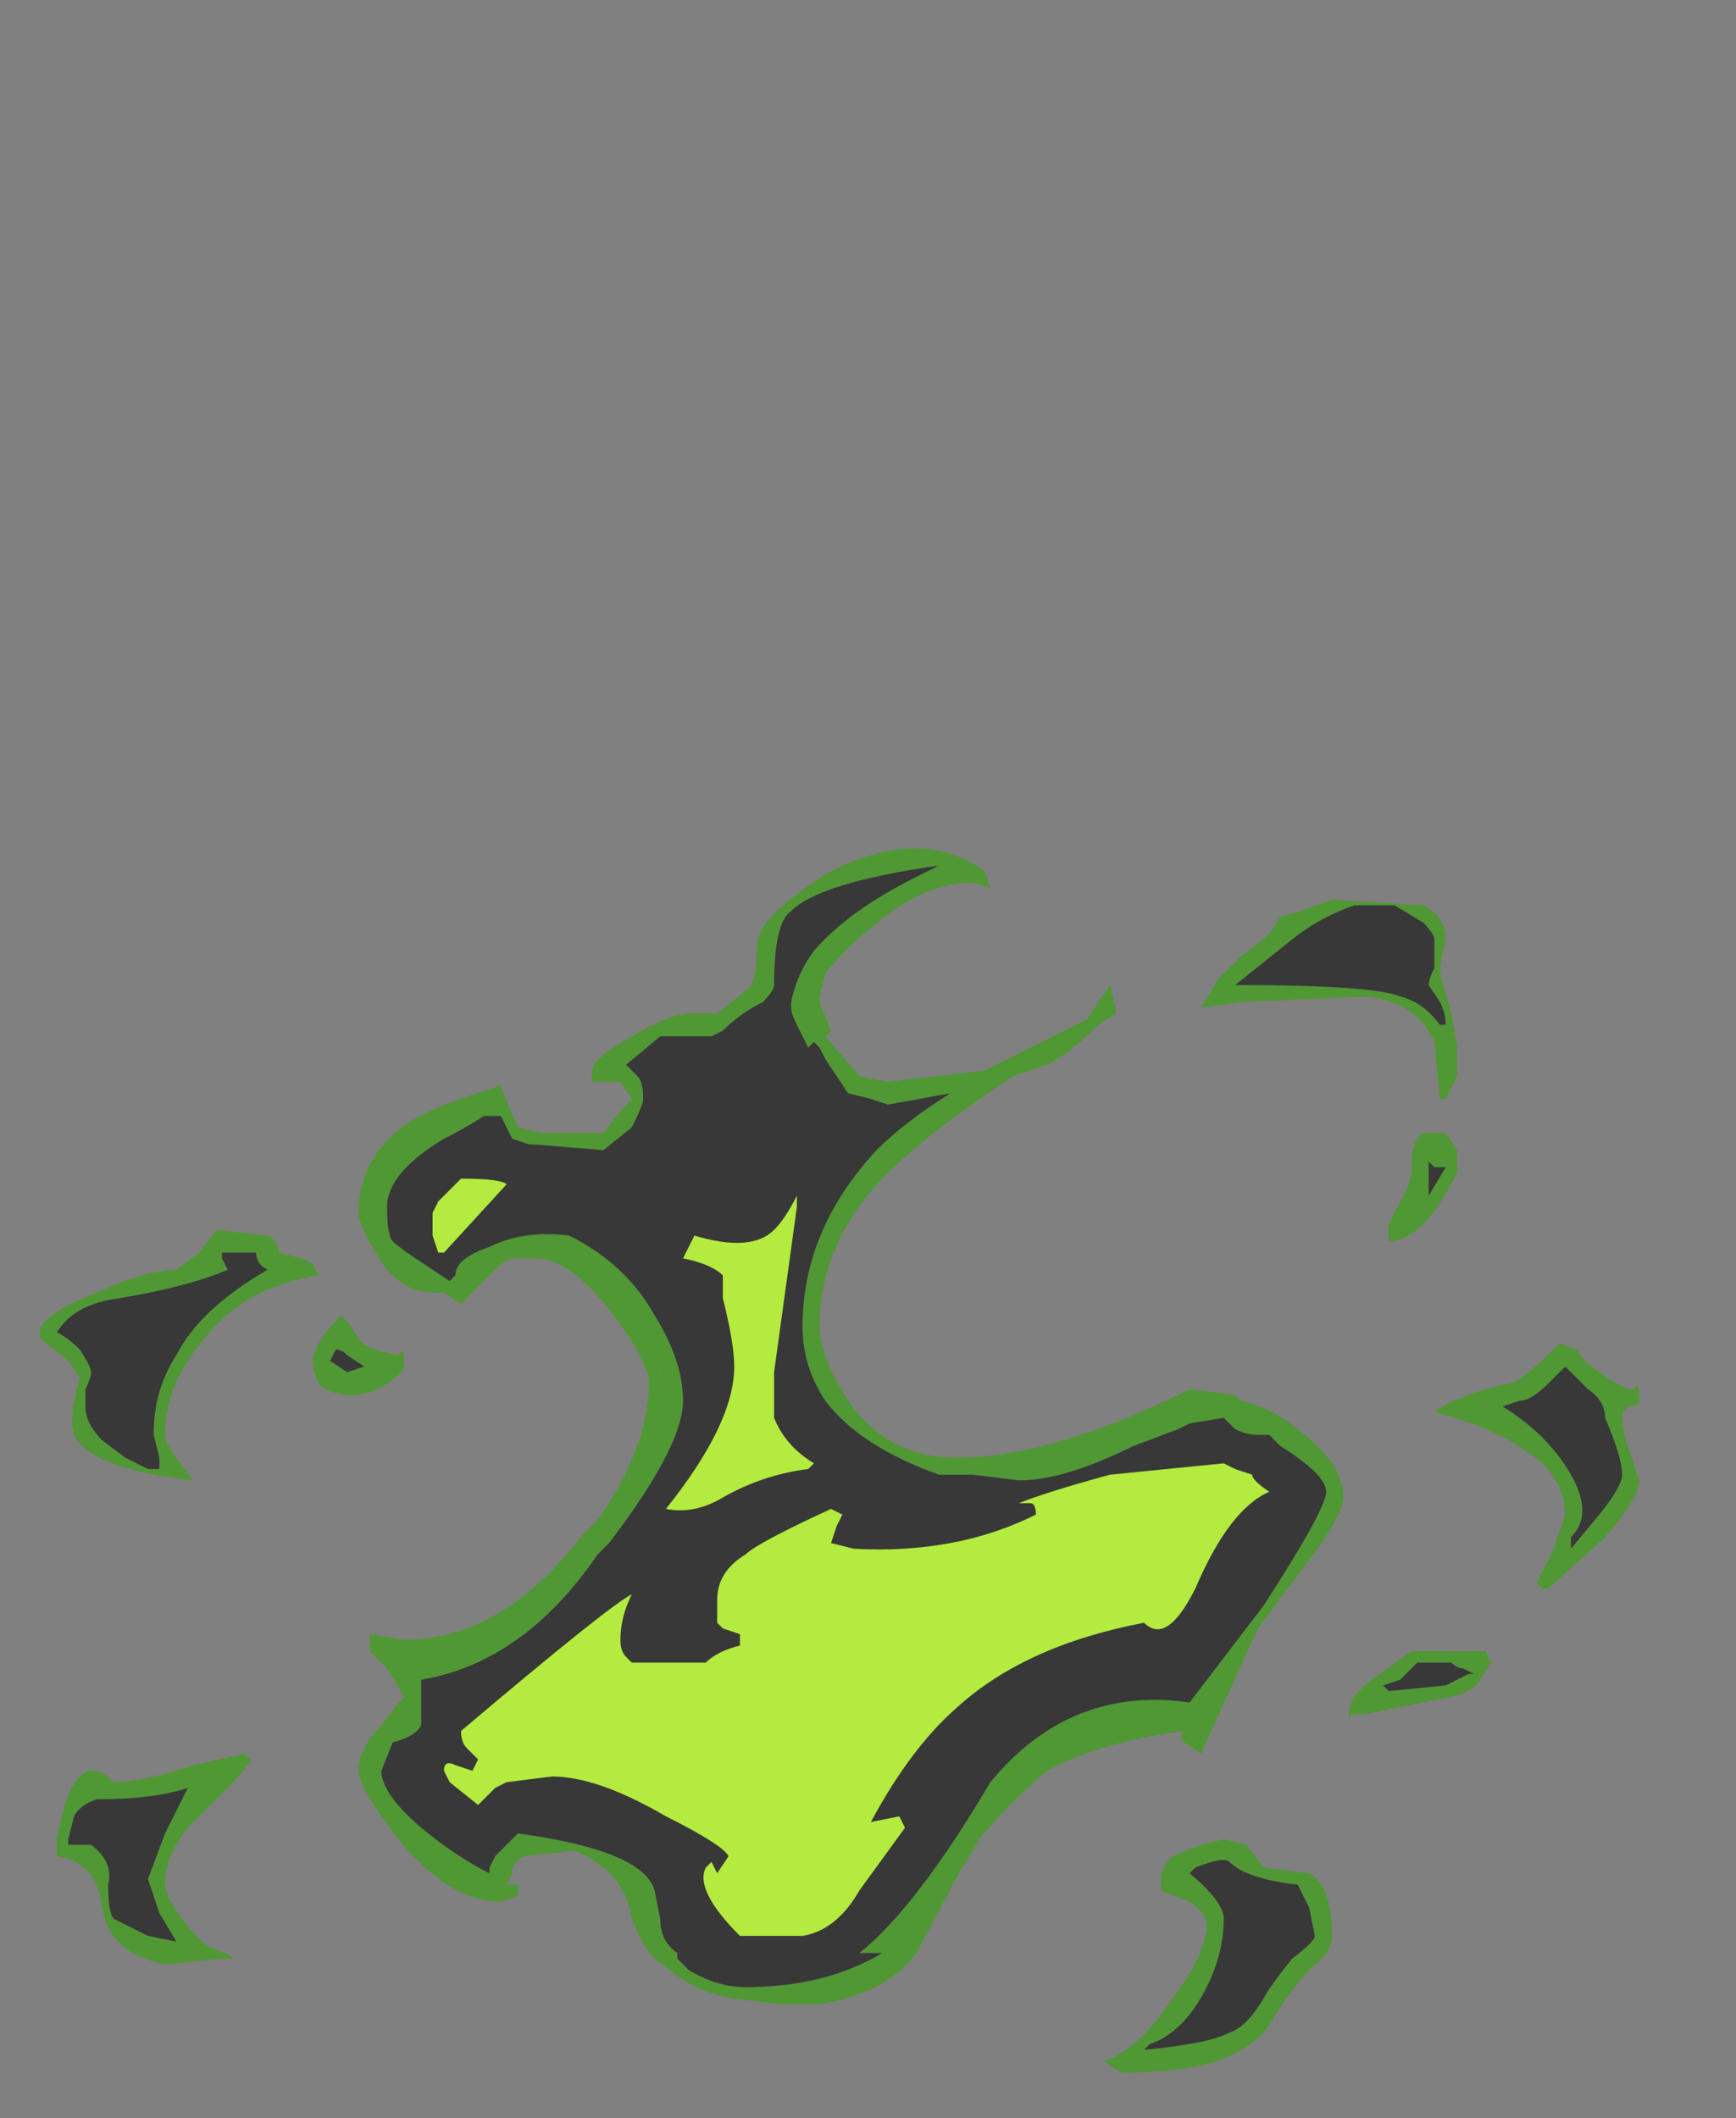 <?xml version="1.0" encoding="UTF-8" standalone="no"?>
<svg xmlns:ffdec="https://www.free-decompiler.com/flash" xmlns:xlink="http://www.w3.org/1999/xlink" ffdec:objectType="frame" height="130.2px" width="106.75px" xmlns="http://www.w3.org/2000/svg">
  <rect width="100%" height="100%" fill="#808080" stroke="none"/>
  <g transform="matrix(1.0, 0.0, 0.0, 1.0, 47.25, 124.25)">
    <use ffdec:characterId="4154" height="10.75" transform="matrix(7.0, 0.0, 0.0, 7.0, -44.8, -72.1)" width="14.05" xlink:href="#shape0"/>
  </g>
  <defs>
    <g id="shape0" transform="matrix(1.0, 0.0, 0.0, 1.0, 6.4, 10.3)">
      <path d="M5.9 -9.2 L6.0 -8.85 6.05 -8.55 6.05 -8.3 5.95 -8.1 5.9 -8.1 5.85 -8.6 Q5.7 -8.95 5.25 -9.0 L4.15 -8.95 3.8 -8.9 3.95 -9.15 4.15 -9.35 Q4.35 -9.5 4.4 -9.55 L4.5 -9.7 Q4.7 -9.75 4.95 -9.85 L5.75 -9.8 Q5.95 -9.7 5.95 -9.5 5.9 -9.3 5.9 -9.2 M5.8 -9.1 Q5.8 -9.15 5.85 -9.25 L5.85 -9.5 Q5.85 -9.55 5.75 -9.65 L5.5 -9.8 5.15 -9.8 Q4.85 -9.7 4.6 -9.5 L4.1 -9.1 Q5.3 -9.1 5.55 -9.0 5.75 -8.95 5.9 -8.75 L5.95 -8.75 Q5.95 -8.85 5.9 -8.95 L5.8 -9.1 M6.05 -7.45 Q5.75 -6.85 5.45 -6.85 L5.45 -7.0 5.55 -7.2 Q5.65 -7.35 5.65 -7.5 5.65 -7.75 5.75 -7.8 L5.95 -7.8 6.05 -7.65 6.05 -7.45 M5.95 -7.5 L5.85 -7.5 5.8 -7.55 5.8 -7.25 5.95 -7.5 M1.95 -9.95 L1.8 -10.0 Q1.35 -10.0 0.9 -9.6 0.65 -9.4 0.5 -9.2 L0.45 -9.0 0.45 -8.95 0.55 -8.7 0.5 -8.65 0.8 -8.3 1.05 -8.25 1.9 -8.35 Q2.3 -8.55 2.8 -8.8 L3.0 -9.1 3.05 -8.9 3.05 -8.85 2.9 -8.75 Q2.65 -8.5 2.45 -8.4 L2.15 -8.3 Q1.4 -7.8 1.05 -7.45 0.45 -6.85 0.45 -6.1 0.45 -5.85 0.7 -5.45 1.05 -4.95 1.65 -4.95 2.5 -4.95 3.7 -5.55 L4.1 -5.5 4.15 -5.45 Q4.4 -5.4 4.65 -5.2 5.05 -4.9 5.05 -4.6 5.05 -4.45 4.75 -4.05 L4.3 -3.45 3.8 -2.35 3.65 -2.45 Q3.6 -2.5 3.65 -2.55 2.9 -2.45 2.45 -2.2 2.15 -1.95 1.85 -1.6 L1.8 -1.5 1.7 -1.35 1.3 -0.6 Q1.05 -0.25 0.45 -0.15 L0.1 -0.15 -0.3 -0.2 Q-0.6 -0.25 -0.8 -0.4 L-1.0 -0.55 Q-1.1 -0.65 -1.2 -0.9 -1.25 -1.3 -1.7 -1.5 L-2.15 -1.45 Q-2.25 -1.4 -2.25 -1.3 L-2.3 -1.2 -2.2 -1.2 -2.2 -1.1 -2.35 -1.05 Q-2.8 -1.05 -3.25 -1.6 -3.6 -2.05 -3.6 -2.2 -3.6 -2.4 -3.4 -2.6 -3.25 -2.8 -3.2 -2.85 L-3.35 -3.1 -3.5 -3.25 -3.5 -3.35 Q-3.5 -3.5 -3.5 -3.4 L-3.2 -3.35 Q-2.35 -3.35 -1.65 -4.25 L-1.5 -4.4 Q-1.05 -5.05 -1.05 -5.6 -1.05 -5.8 -1.4 -6.25 -1.75 -6.7 -2.05 -6.7 L-2.25 -6.7 -2.35 -6.65 -2.7 -6.3 -2.85 -6.4 -2.95 -6.4 Q-3.25 -6.4 -3.45 -6.75 -3.6 -7.0 -3.6 -7.1 -3.6 -7.6 -3.15 -7.9 -2.9 -8.05 -2.4 -8.2 -2.35 -8.25 -2.35 -8.2 L-2.2 -7.85 -2.0 -7.8 -1.45 -7.8 Q-1.3 -8.0 -1.2 -8.1 L-1.3 -8.25 -1.55 -8.25 -1.55 -8.35 Q-1.55 -8.45 -1.2 -8.65 -0.85 -8.85 -0.7 -8.85 L-0.45 -8.85 -0.2 -9.05 Q-0.1 -9.1 -0.1 -9.45 -0.1 -9.7 0.55 -10.1 1.35 -10.5 1.9 -10.1 L1.95 -9.95 M0.2 -8.95 Q0.25 -9.2 0.4 -9.4 0.7 -9.75 1.3 -10.05 L1.5 -10.15 Q0.45 -10.0 0.2 -9.75 0.05 -9.65 0.05 -9.1 0.05 -9.05 -0.05 -8.95 -0.25 -8.85 -0.4 -8.7 L-0.5 -8.65 -0.95 -8.65 -1.25 -8.4 -1.15 -8.3 Q-1.1 -8.25 -1.1 -8.1 -1.1 -8.05 -1.2 -7.85 L-1.45 -7.65 -2.05 -7.7 -2.1 -7.7 -2.25 -7.75 -2.35 -7.95 -2.5 -7.95 Q-2.65 -7.85 -2.85 -7.75 -3.35 -7.45 -3.35 -7.15 -3.35 -6.9 -3.3 -6.85 -3.25 -6.8 -3.1 -6.7 L-2.8 -6.5 -2.75 -6.55 Q-2.75 -6.7 -2.45 -6.8 -2.15 -6.95 -1.75 -6.9 -1.25 -6.65 -1.0 -6.2 -0.75 -5.8 -0.75 -5.45 -0.75 -5.05 -1.4 -4.2 L-1.5 -4.1 Q-2.15 -3.15 -3.05 -3.0 L-3.05 -2.85 Q-3.05 -2.65 -3.05 -2.6 -3.1 -2.5 -3.3 -2.45 L-3.4 -2.2 Q-3.4 -2.0 -3.05 -1.7 -2.75 -1.45 -2.45 -1.3 L-2.45 -1.35 -2.4 -1.45 -2.2 -1.65 Q-1.1 -1.5 -1.0 -1.15 L-0.95 -0.9 Q-0.95 -0.7 -0.8 -0.6 L-0.8 -0.55 -0.7 -0.45 Q-0.45 -0.3 -0.2 -0.3 0.5 -0.3 1.0 -0.6 L0.8 -0.6 Q1.3 -1.0 1.95 -2.1 2.65 -2.95 3.7 -2.8 L4.35 -3.65 Q4.9 -4.5 4.9 -4.65 4.9 -4.8 4.5 -5.05 L4.4 -5.15 4.3 -5.15 Q4.2 -5.15 4.1 -5.2 L4.0 -5.3 3.7 -5.25 3.6 -5.2 3.2 -5.05 Q2.6 -4.75 2.2 -4.75 L1.8 -4.8 1.5 -4.8 Q0.8 -5.05 0.5 -5.45 0.3 -5.75 0.3 -6.1 0.3 -6.95 0.95 -7.65 1.2 -7.9 1.6 -8.15 L1.05 -8.05 0.9 -8.1 0.7 -8.15 0.5 -8.45 0.45 -8.55 0.4 -8.6 0.35 -8.55 0.25 -8.75 Q0.2 -8.85 0.2 -8.9 L0.2 -8.95 M0.05 -8.7 L0.05 -8.7 M5.1 -2.7 Q5.1 -2.85 5.3 -3.0 L5.65 -3.25 6.3 -3.25 6.35 -3.15 6.25 -3.0 Q6.2 -2.9 6.0 -2.85 L5.25 -2.7 5.15 -2.7 Q5.1 -2.7 5.1 -2.6 5.1 -2.8 5.1 -2.7 M5.45 -2.9 L5.95 -2.95 6.15 -3.05 6.2 -3.05 6.1 -3.1 Q6.05 -3.1 6.0 -3.15 L5.7 -3.15 5.55 -3.0 5.4 -2.95 5.45 -2.9 M4.0 -0.9 Q4.0 -0.6 3.85 -0.3 3.65 0.1 3.35 0.2 L3.3 0.25 Q3.85 0.2 4.05 0.1 4.2 0.05 4.35 -0.2 4.4 -0.3 4.6 -0.55 4.8 -0.7 4.8 -0.75 L4.75 -1.0 4.65 -1.2 Q4.2 -1.25 4.05 -1.4 4.0 -1.45 3.75 -1.35 L3.7 -1.3 Q4.0 -1.05 4.0 -0.9 M4.0 -1.6 L4.2 -1.55 4.35 -1.35 4.75 -1.3 Q4.95 -1.2 4.95 -0.75 4.95 -0.6 4.8 -0.5 4.6 -0.3 4.45 -0.05 4.35 0.15 4.15 0.25 3.85 0.45 3.1 0.45 L2.95 0.35 Q3.25 0.25 3.55 -0.2 3.85 -0.6 3.85 -0.85 3.85 -0.95 3.7 -1.05 L3.45 -1.15 3.45 -1.25 Q3.45 -1.35 3.55 -1.45 L3.8 -1.55 4.0 -1.6 M7.6 -5.55 Q7.65 -5.65 7.65 -5.45 7.65 -5.4 7.55 -5.4 7.5 -5.35 7.5 -5.3 7.5 -5.2 7.55 -5.05 L7.65 -4.75 Q7.65 -4.6 7.35 -4.25 L6.85 -3.8 6.8 -3.8 6.75 -3.85 6.9 -4.15 7.0 -4.45 Q7.0 -4.7 6.8 -4.9 6.45 -5.2 5.85 -5.35 6.05 -5.5 6.5 -5.6 6.6 -5.6 6.95 -5.95 L7.1 -5.9 Q7.15 -5.8 7.3 -5.7 7.5 -5.55 7.6 -5.55 M6.45 -5.4 Q6.85 -5.15 7.05 -4.8 7.25 -4.45 7.05 -4.25 L7.05 -4.15 7.3 -4.45 Q7.5 -4.7 7.5 -4.8 7.5 -4.95 7.35 -5.3 7.35 -5.45 7.2 -5.55 L7.0 -5.75 6.85 -5.6 Q6.7 -5.45 6.6 -5.45 L6.45 -5.4 M-5.95 -5.7 Q-5.95 -5.65 -6.0 -5.55 L-6.0 -5.4 Q-6.0 -5.25 -5.85 -5.1 L-5.65 -4.95 -5.45 -4.85 -5.35 -4.85 -5.35 -4.95 -5.4 -5.15 Q-5.4 -5.55 -5.2 -5.85 -5.0 -6.25 -4.4 -6.6 -4.5 -6.65 -4.5 -6.75 L-4.8 -6.75 -4.8 -6.7 -4.75 -6.6 Q-5.1 -6.45 -5.7 -6.35 -6.1 -6.3 -6.25 -6.05 -6.15 -6.0 -6.05 -5.9 -5.95 -5.75 -5.95 -5.7 M-6.4 -6.0 L-6.4 -6.05 Q-6.4 -6.2 -5.9 -6.4 -5.45 -6.6 -5.2 -6.6 L-5.0 -6.75 -4.85 -6.95 -4.4 -6.9 Q-4.3 -6.85 -4.3 -6.75 L-4.1 -6.7 -4.0 -6.65 -3.95 -6.55 Q-4.6 -6.45 -4.95 -6.0 -5.3 -5.6 -5.3 -5.15 -5.3 -5.05 -5.05 -4.75 -5.95 -4.85 -6.1 -5.15 -6.15 -5.3 -6.05 -5.65 L-6.15 -5.8 -6.4 -6.0 M-5.95 -1.55 Q-5.75 -1.4 -5.8 -1.2 -5.8 -0.95 -5.75 -0.9 L-5.45 -0.75 -5.2 -0.7 -5.35 -0.95 -5.45 -1.25 -5.3 -1.65 -5.1 -2.05 Q-5.4 -1.95 -5.9 -1.95 -6.05 -1.9 -6.1 -1.8 L-6.15 -1.6 -6.15 -1.55 -5.95 -1.55 M-6.25 -1.6 Q-6.1 -2.45 -5.75 -2.1 -5.5 -2.1 -5.05 -2.25 L-4.6 -2.35 -4.55 -2.3 Q-4.55 -2.25 -4.8 -2.0 L-5.1 -1.7 Q-5.3 -1.45 -5.3 -1.2 -5.3 -1.1 -5.15 -0.9 -5.0 -0.7 -4.9 -0.65 -4.75 -0.6 -4.7 -0.55 L-4.8 -0.55 -5.3 -0.5 Q-5.8 -0.6 -5.85 -1.0 -5.9 -1.4 -6.25 -1.45 L-6.25 -1.6 M-0.95 -5.65 Q-0.95 -5.75 -1.0 -5.85 -0.95 -5.75 -0.95 -5.6 L-0.95 -5.65 M-3.85 -5.8 L-3.7 -5.7 -3.55 -5.75 -3.7 -5.85 Q-3.75 -5.9 -3.8 -5.9 L-3.85 -5.8 M-3.95 -5.6 Q-4.0 -5.7 -4.0 -5.8 -4.0 -5.95 -3.75 -6.2 -3.7 -6.15 -3.6 -6.0 -3.55 -5.9 -3.25 -5.85 -3.2 -5.95 -3.2 -5.75 -3.2 -5.7 -3.35 -5.6 -3.5 -5.5 -3.65 -5.5 -3.85 -5.5 -3.95 -5.6" fill="#31a800" fill-opacity="0.6" fill-rule="evenodd" stroke="none"/>
      <path d="M0.05 -8.7 L0.05 -8.7" fill="#c1ff3f" fill-opacity="0.902" fill-rule="evenodd" stroke="none"/>
      <path d="M0.2 -8.95 L0.2 -8.9 Q0.2 -8.85 0.25 -8.75 L0.35 -8.55 0.4 -8.6 0.45 -8.55 0.5 -8.45 0.7 -8.15 0.9 -8.1 1.05 -8.05 1.6 -8.15 Q1.2 -7.9 0.95 -7.65 0.3 -6.95 0.3 -6.1 0.3 -5.75 0.5 -5.45 0.8 -5.05 1.5 -4.8 L1.8 -4.8 2.2 -4.75 Q2.6 -4.75 3.2 -5.05 L3.6 -5.2 3.7 -5.25 4.0 -5.3 4.1 -5.2 Q4.2 -5.15 4.3 -5.15 L4.4 -5.15 4.5 -5.05 Q4.9 -4.8 4.9 -4.65 4.9 -4.5 4.35 -3.65 L3.7 -2.8 Q2.65 -2.95 1.95 -2.1 1.3 -1.0 0.8 -0.6 L1.0 -0.6 Q0.5 -0.3 -0.2 -0.3 -0.45 -0.3 -0.7 -0.45 L-0.8 -0.55 -0.8 -0.6 Q-0.95 -0.7 -0.95 -0.9 L-1.0 -1.15 Q-1.1 -1.5 -2.2 -1.65 L-2.4 -1.45 -2.45 -1.35 -2.45 -1.3 Q-2.75 -1.45 -3.05 -1.7 -3.4 -2.0 -3.4 -2.2 L-3.3 -2.45 Q-3.1 -2.5 -3.05 -2.6 -3.05 -2.65 -3.05 -2.85 L-3.05 -3.0 Q-2.15 -3.15 -1.5 -4.1 L-1.4 -4.2 Q-0.75 -5.05 -0.75 -5.45 -0.75 -5.8 -1.0 -6.2 -1.25 -6.65 -1.75 -6.9 -2.15 -6.95 -2.45 -6.8 -2.75 -6.7 -2.75 -6.55 L-2.8 -6.5 -3.1 -6.7 Q-3.25 -6.8 -3.3 -6.85 -3.35 -6.9 -3.35 -7.15 -3.35 -7.45 -2.85 -7.75 -2.65 -7.85 -2.5 -7.95 L-2.35 -7.95 -2.25 -7.75 -2.1 -7.7 -2.05 -7.7 -1.45 -7.65 -1.2 -7.85 Q-1.1 -8.05 -1.1 -8.1 -1.1 -8.25 -1.15 -8.3 L-1.25 -8.4 -0.95 -8.65 -0.5 -8.65 -0.4 -8.7 Q-0.25 -8.85 -0.05 -8.95 0.05 -9.05 0.05 -9.1 0.05 -9.65 0.2 -9.75 0.45 -10.0 1.5 -10.15 L1.3 -10.05 Q0.7 -9.75 0.4 -9.4 0.25 -9.2 0.2 -8.95 M5.95 -7.5 L5.8 -7.25 5.8 -7.55 5.85 -7.5 5.95 -7.5 M5.8 -9.1 L5.9 -8.95 Q5.95 -8.85 5.95 -8.75 L5.9 -8.75 Q5.75 -8.95 5.55 -9.0 5.3 -9.1 4.1 -9.1 L4.6 -9.5 Q4.85 -9.7 5.15 -9.8 L5.5 -9.8 5.75 -9.65 Q5.85 -9.55 5.85 -9.5 L5.85 -9.25 Q5.8 -9.15 5.8 -9.1 M0.05 -8.7 L0.05 -8.7 M-3.85 -5.8 L-3.8 -5.9 Q-3.75 -5.9 -3.7 -5.85 L-3.55 -5.75 -3.7 -5.7 -3.85 -5.8 M-6.15 -1.6 L-6.1 -1.8 Q-6.05 -1.9 -5.9 -1.95 -5.4 -1.95 -5.1 -2.05 L-5.3 -1.65 -5.45 -1.25 -5.35 -0.95 -5.2 -0.7 -5.45 -0.75 -5.75 -0.9 Q-5.8 -0.95 -5.8 -1.2 -5.75 -1.4 -5.95 -1.55 L-6.15 -1.55 -6.15 -1.6 M-6.05 -5.9 Q-6.15 -6.0 -6.25 -6.05 -6.1 -6.3 -5.7 -6.35 -5.1 -6.45 -4.75 -6.6 L-4.8 -6.7 -4.8 -6.75 -4.5 -6.75 Q-4.5 -6.65 -4.4 -6.6 -5.0 -6.25 -5.2 -5.85 -5.4 -5.55 -5.4 -5.15 L-5.35 -4.95 -5.35 -4.85 -5.45 -4.85 -5.65 -4.95 -5.85 -5.1 Q-6.0 -5.25 -6.0 -5.4 L-6.0 -5.55 Q-5.95 -5.65 -5.95 -5.7 -5.95 -5.75 -6.05 -5.9 M6.45 -5.4 L6.6 -5.45 Q6.7 -5.45 6.85 -5.6 L7.0 -5.75 7.2 -5.55 Q7.35 -5.45 7.35 -5.3 7.5 -4.95 7.5 -4.8 7.5 -4.7 7.3 -4.45 L7.05 -4.15 7.05 -4.25 Q7.25 -4.45 7.05 -4.8 6.85 -5.15 6.45 -5.4 M3.7 -1.3 L3.75 -1.35 Q4.0 -1.45 4.05 -1.4 4.2 -1.25 4.65 -1.2 L4.75 -1.0 4.8 -0.75 Q4.8 -0.7 4.6 -0.55 4.4 -0.3 4.35 -0.2 4.2 0.05 4.05 0.1 3.85 0.2 3.3 0.25 L3.35 0.2 Q3.65 0.1 3.85 -0.3 4.0 -0.6 4.0 -0.9 4.0 -1.05 3.7 -1.3 M5.4 -2.95 L5.55 -3.0 5.7 -3.15 6.0 -3.15 Q6.05 -3.1 6.1 -3.1 L6.2 -3.05 6.15 -3.05 5.95 -2.95 5.45 -2.9 5.4 -2.95" fill="#262626" fill-opacity="0.8" fill-rule="evenodd" stroke="none"/>
      <path d="M0.25 -7.15 L0.05 -5.7 Q0.05 -5.4 0.05 -5.3 0.15 -5.05 0.4 -4.9 L0.35 -4.85 Q-0.05 -4.8 -0.4 -4.6 -0.65 -4.45 -0.9 -4.5 -0.3 -5.25 -0.3 -5.75 -0.3 -5.95 -0.4 -6.35 L-0.4 -6.55 Q-0.5 -6.65 -0.75 -6.7 L-0.65 -6.9 Q-0.15 -6.75 0.05 -6.95 0.15 -7.05 0.25 -7.25 0.25 -7.3 0.25 -7.15 M4.25 -4.8 Q4.25 -4.75 4.4 -4.65 4.05 -4.5 3.75 -3.8 3.5 -3.3 3.3 -3.5 2.25 -3.3 1.65 -2.75 1.25 -2.4 0.9 -1.75 L1.15 -1.8 1.2 -1.7 0.8 -1.15 Q0.6 -0.8 0.3 -0.75 L-0.25 -0.75 Q-0.65 -1.15 -0.55 -1.35 L-0.5 -1.4 -0.45 -1.3 -0.35 -1.45 Q-0.4 -1.55 -0.9 -1.8 -1.5 -2.15 -1.9 -2.15 L-2.3 -2.1 -2.4 -2.05 -2.55 -1.9 -2.8 -2.1 -2.85 -2.2 Q-2.85 -2.3 -2.75 -2.25 L-2.6 -2.2 -2.55 -2.3 -2.65 -2.4 Q-2.7 -2.45 -2.7 -2.55 -1.4 -3.65 -1.2 -3.75 -1.3 -3.55 -1.3 -3.35 -1.3 -3.25 -1.25 -3.2 L-1.2 -3.15 -0.55 -3.15 Q-0.45 -3.25 -0.25 -3.3 L-0.25 -3.4 -0.4 -3.45 -0.45 -3.5 -0.45 -3.7 Q-0.45 -3.95 -0.2 -4.1 -0.1 -4.2 0.55 -4.5 L0.65 -4.45 0.6 -4.35 0.55 -4.2 0.75 -4.15 Q1.65 -4.1 2.35 -4.45 2.35 -4.55 2.3 -4.55 L2.2 -4.55 Q2.45 -4.65 3.0 -4.8 L4.0 -4.9 4.1 -4.85 4.25 -4.8 M-2.7 -7.4 Q-2.35 -7.4 -2.3 -7.35 L-2.85 -6.75 -2.9 -6.75 -2.95 -6.9 -2.95 -7.1 -2.9 -7.2 -2.7 -7.4" fill="#c1ff3f" fill-opacity="0.902" fill-rule="evenodd" stroke="none"/>
    </g>
  </defs>
</svg>

